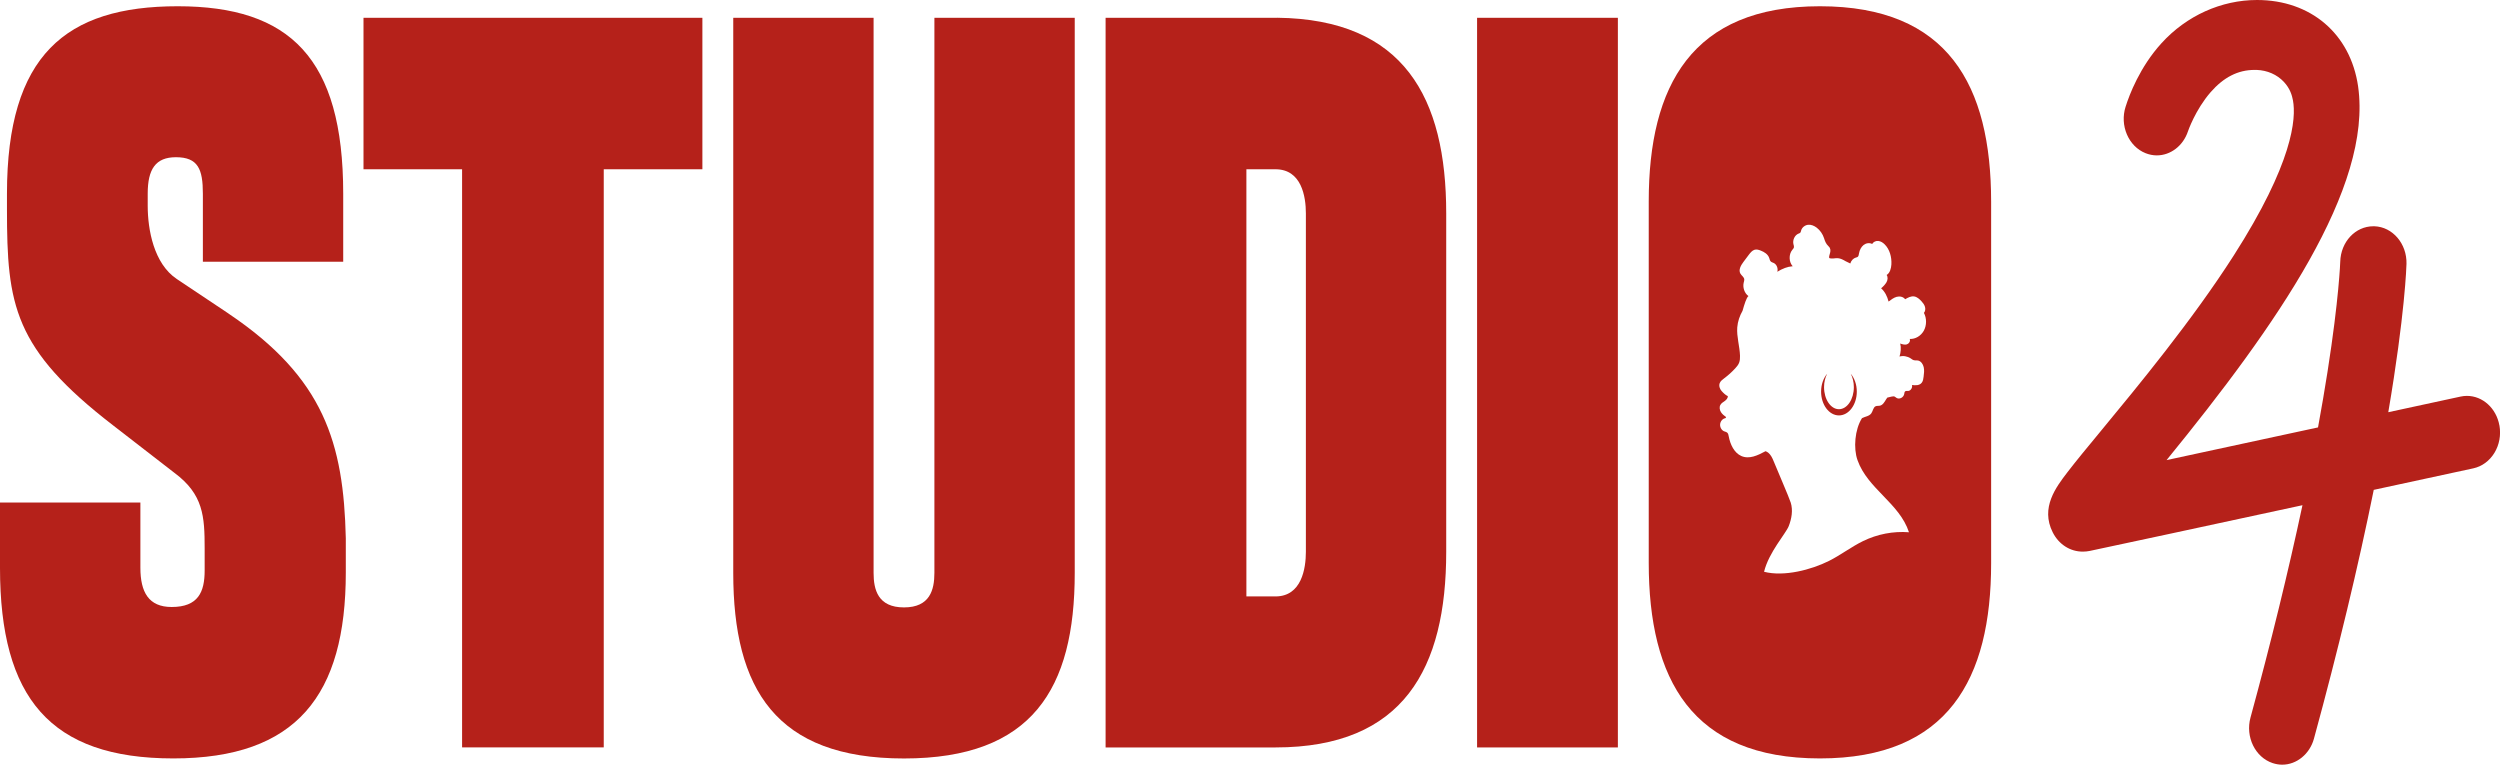 <?xml version="1.0" encoding="UTF-8"?><svg id="Ebene_1" xmlns="http://www.w3.org/2000/svg" xmlns:xlink="http://www.w3.org/1999/xlink" viewBox="0 0 491.68 150.39"><defs><style>.cls-1{fill:#b5211a;}.cls-1,.cls-2{stroke-width:0px;}.cls-2{fill:none;}.cls-3{clip-path:url(#clippath-1);}.cls-4{clip-path:url(#clippath);}</style><clipPath id="clippath"><rect class="cls-2" width="491.68" height="150.39"/></clipPath><clipPath id="clippath-1"><rect class="cls-2" width="491.68" height="150.39"/></clipPath></defs><g class="cls-4"><g class="cls-3"><path class="cls-1" d="M44.95,61.67l-10.17-6.79c-4.53-3.02-5.73-9.71-5.73-14.43v-2.36c0-4.81,1.54-7.17,5.55-7.17,4.36,0,5.3,2.36,5.3,7.17v13.39h27.6v-13.39C67.5,11.42,56.99,1.23,34.95,1.23S1.37,10.85,1.37,38.1v3.11c0,18.76,1.28,27.34,20.85,42.43l12.05,9.33c5.73,4.24,5.98,8.58,5.98,14.9v4.34c0,4.24-1.28,7.17-6.49,7.17-4.53,0-6.15-2.92-6.15-7.73v-12.82H0v12.82C0,137.19,9.83,149.16,34.09,149.16s33.92-12.45,33.92-36.58v-6.69c-.43-18.76-4.27-31.58-23.07-44.22"/><polygon class="cls-1" points="71.49 33.29 90.88 33.29 90.88 146.99 118.74 146.99 118.74 33.29 138.14 33.29 138.14 3.5 71.49 3.5 71.49 33.29"/><path class="cls-1" d="M183.77,112.67c0,3.3-.85,6.79-5.98,6.79s-5.98-3.49-5.98-6.79V3.5h-27.6v109.18c0,22.82,8.37,36.49,33.58,36.49s33.58-13.67,33.58-36.49V3.5h-27.6v109.18Z"/><path class="cls-1" d="M251.19,3.5h-33.75v143.5h33.41c25.21,0,33.58-15.56,33.58-38.47V41.96c0-22.72-8.29-38.18-33.24-38.47M256.83,108.53c0,3.3-.85,8.77-5.98,8.77h-5.72V33.29h5.72c5.13,0,5.98,5.37,5.98,8.67v66.56Z"/><rect class="cls-1" x="290.5" y="3.5" width="27.69" height="143.5"/><path class="cls-1" d="M391.6,110.79V39.7c0-22.91-8.46-38.47-33.67-38.47s-33.67,15.65-33.67,38.37v71.09c0,22.91,8.46,38.47,33.67,38.47s33.67-15.65,33.67-38.37M375.04,67.73c-.41.12-.92-.01-1.32-.17.2.8.11,1.78-.14,2.56.73-.2,1.54-.06,2.19.36.2.13.38.29.6.35.28.09.58.02.87.08.56.12.96.69,1.1,1.3.14.61.06,1.25-.02,1.87-.05.42-.11.86-.36,1.18-.44.58-1.24.55-1.92.46.13.53-.26,1.14-.76,1.17-.21.01-.46-.05-.61.1-.13.13-.13.34-.17.53-.15.69-.98,1.09-1.53.72-.19-.12-.36-.31-.58-.29-.08,0-.53.05-1.21.25-.08.11-.16.22-.23.33-.31.52-.65,1.12-1.2,1.25-.3.07-.62,0-.89.13-.46.24-.51.93-.82,1.37-.42.59-1.2.63-1.82.95,0,0-.02,0-.02.01-1.42,2.24-1.71,5.93-.88,8.26,2,5.66,8.26,8.46,10.12,14.18-3.09-.24-6.23.36-9.06,1.75-2.31,1.13-4.4,2.75-6.7,3.9-3.44,1.72-8.81,3.14-12.74,2.12.93-3.83,4.28-7.51,4.85-8.97.57-1.46.87-3.14.39-4.64-.32-1.03-2.67-6.43-3.38-8.19-.24-.6-.54-1.2-1.02-1.6-.16-.14-.35-.24-.55-.31-1.57.84-3.21,1.63-4.77.94-1.38-.61-2.17-2.25-2.47-3.86-.05-.24-.09-.51-.25-.68-.18-.2-.46-.23-.69-.33-.49-.22-.81-.82-.75-1.39.06-.58.49-1.08,1.01-1.17.07-.01.2-.2.14-.24-.37-.27-.74-.56-.99-.96-.25-.4-.35-.95-.13-1.38.18-.36.54-.57.86-.79.32-.23.63-.55.63-.97-.47-.21-.87-.61-1.23-1.01-.36-.4-.57-1.01-.38-1.53.16-.43.54-.7.88-.96.79-.59,1.54-1.26,2.21-2,.29-.32.57-.65.73-1.06.17-.43.19-.91.18-1.38-.06-1.88-.68-3.72-.54-5.59.09-1.16.48-2.27,1.04-3.26.35-1.24.77-2.61,1.16-2.89-.79-.56-1.18-1.72-.92-2.71.05-.18.11-.36.1-.55-.03-.5-.55-.76-.78-1.19-.39-.72.12-1.61.61-2.26.35-.47.7-.93,1.05-1.4.32-.42.67-.86,1.14-1,.41-.12.84.01,1.23.17.69.27,1.4.7,1.66,1.46.08.22.11.46.26.63.16.2.42.24.64.35.57.28.88,1.07.69,1.72.96-.6,1.92-1,3.02-1.09-.76-.82-.8-2.33-.09-3.2.14-.17.31-.34.34-.56.02-.18-.05-.35-.09-.52-.23-.85.24-1.85,1-2.14.12-.05.25-.08.34-.18.09-.11.11-.26.15-.4.17-.64.77-1.08,1.37-1.15.61-.07,1.21.19,1.71.57.66.51,1.17,1.24,1.44,2.07.17.53.33,1.07.9,1.61.82.77-.08,1.78.12,2.29.54.22,1.13-.02,1.71.03.54.04,1.04.32,1.52.6.27.15.64.29.91.44.16-.56.59-1.02,1.11-1.17.11-.03.23-.05.33-.12.2-.15.23-.45.28-.72.11-.64.42-1.25.9-1.63.48-.37,1.15-.48,1.68-.2.25-.43.75-.64,1.21-.59.46.05.89.31,1.23.65,1,.97,1.43,2.52,1.34,3.98-.05.8-.29,1.67-.93,2.06.28.4.22,1-.03,1.43-.25.43-.68.89-1.06,1.18.77.71,1.19,1.56,1.47,2.62.5-.38,1.01-.77,1.59-.93.59-.16,1.28-.04,1.67.47.55-.32,1.15-.64,1.76-.55.57.08,1.05.51,1.46.96.28.31.55.65.67,1.06.13.41.08.91-.2,1.22.56,1.05.56,2.43-.01,3.48-.57,1.04-1.67,1.7-2.78,1.64.19.42-.15.94-.56,1.05"/><path class="cls-1" d="M364.6,76.14c0,2.39-1.31,4.34-2.93,4.34s-2.93-1.94-2.93-4.34c0-.99.23-1.9.61-2.63-.73.86-1.19,2.11-1.19,3.51,0,2.59,1.57,4.68,3.51,4.68s3.51-2.1,3.51-4.68c0-1.4-.46-2.65-1.19-3.51.38.73.61,1.64.61,2.63"/><path class="cls-1" d="M491.56,83.67c-.6-3.37-3.28-5.81-6.39-5.81-.42,0-.85.05-1.26.14-.2.04-5.95,1.29-14.2,3.07,3.29-19.3,3.57-28.77,3.58-29.18.1-3.96-2.73-7.27-6.31-7.39-.07,0-.14,0-.21,0-3.54,0-6.4,3.06-6.51,6.97,0,.07-.24,7.22-2.49,21.57-.54,3.47-1.18,7.18-1.88,11.02-9.96,2.15-20.89,4.51-29.79,6.43,21.73-26.64,40.52-53.6,37.67-73.51C462.27,6.66,454.48,0,443.89,0c-7.02,0-13.87,3.09-18.77,8.48-4.3,4.72-6.36,10.25-7.04,12.41l-.03.08c-1.2,3.71.57,7.83,3.93,9.16.71.28,1.45.43,2.2.43,2.73,0,5.19-1.9,6.13-4.73.01-.04,1.45-4.23,4.44-7.68,2.58-2.96,5.41-4.4,8.65-4.4.14,0,.28,0,.42,0,2.1.08,4,.91,5.35,2.35,1.23,1.32,1.6,2.64,1.79,3.64.66,3.57.01,12.29-11.66,30.53-8.16,12.75-18.88,25.72-25.97,34.31-2.73,3.3-5.08,6.15-6.72,8.29-2.26,2.95-5.34,6.98-2.9,11.82,1.2,2.38,3.42,3.8,5.93,3.8.45,0,.91-.05,1.36-.14,3.63-.75,24.17-5.18,41.83-8.99-2.79,13.07-6.22,27.1-10.22,41.76-1.04,3.8.92,7.82,4.36,8.96.61.2,1.25.31,1.88.31,2.85,0,5.42-2.11,6.24-5.12,4.77-17.47,8.72-33.92,11.76-48.93,10.56-2.28,18.63-4.03,19.57-4.23,1.71-.37,3.18-1.45,4.16-3.04.97-1.59,1.32-3.51.99-5.4"/></g></g></svg>